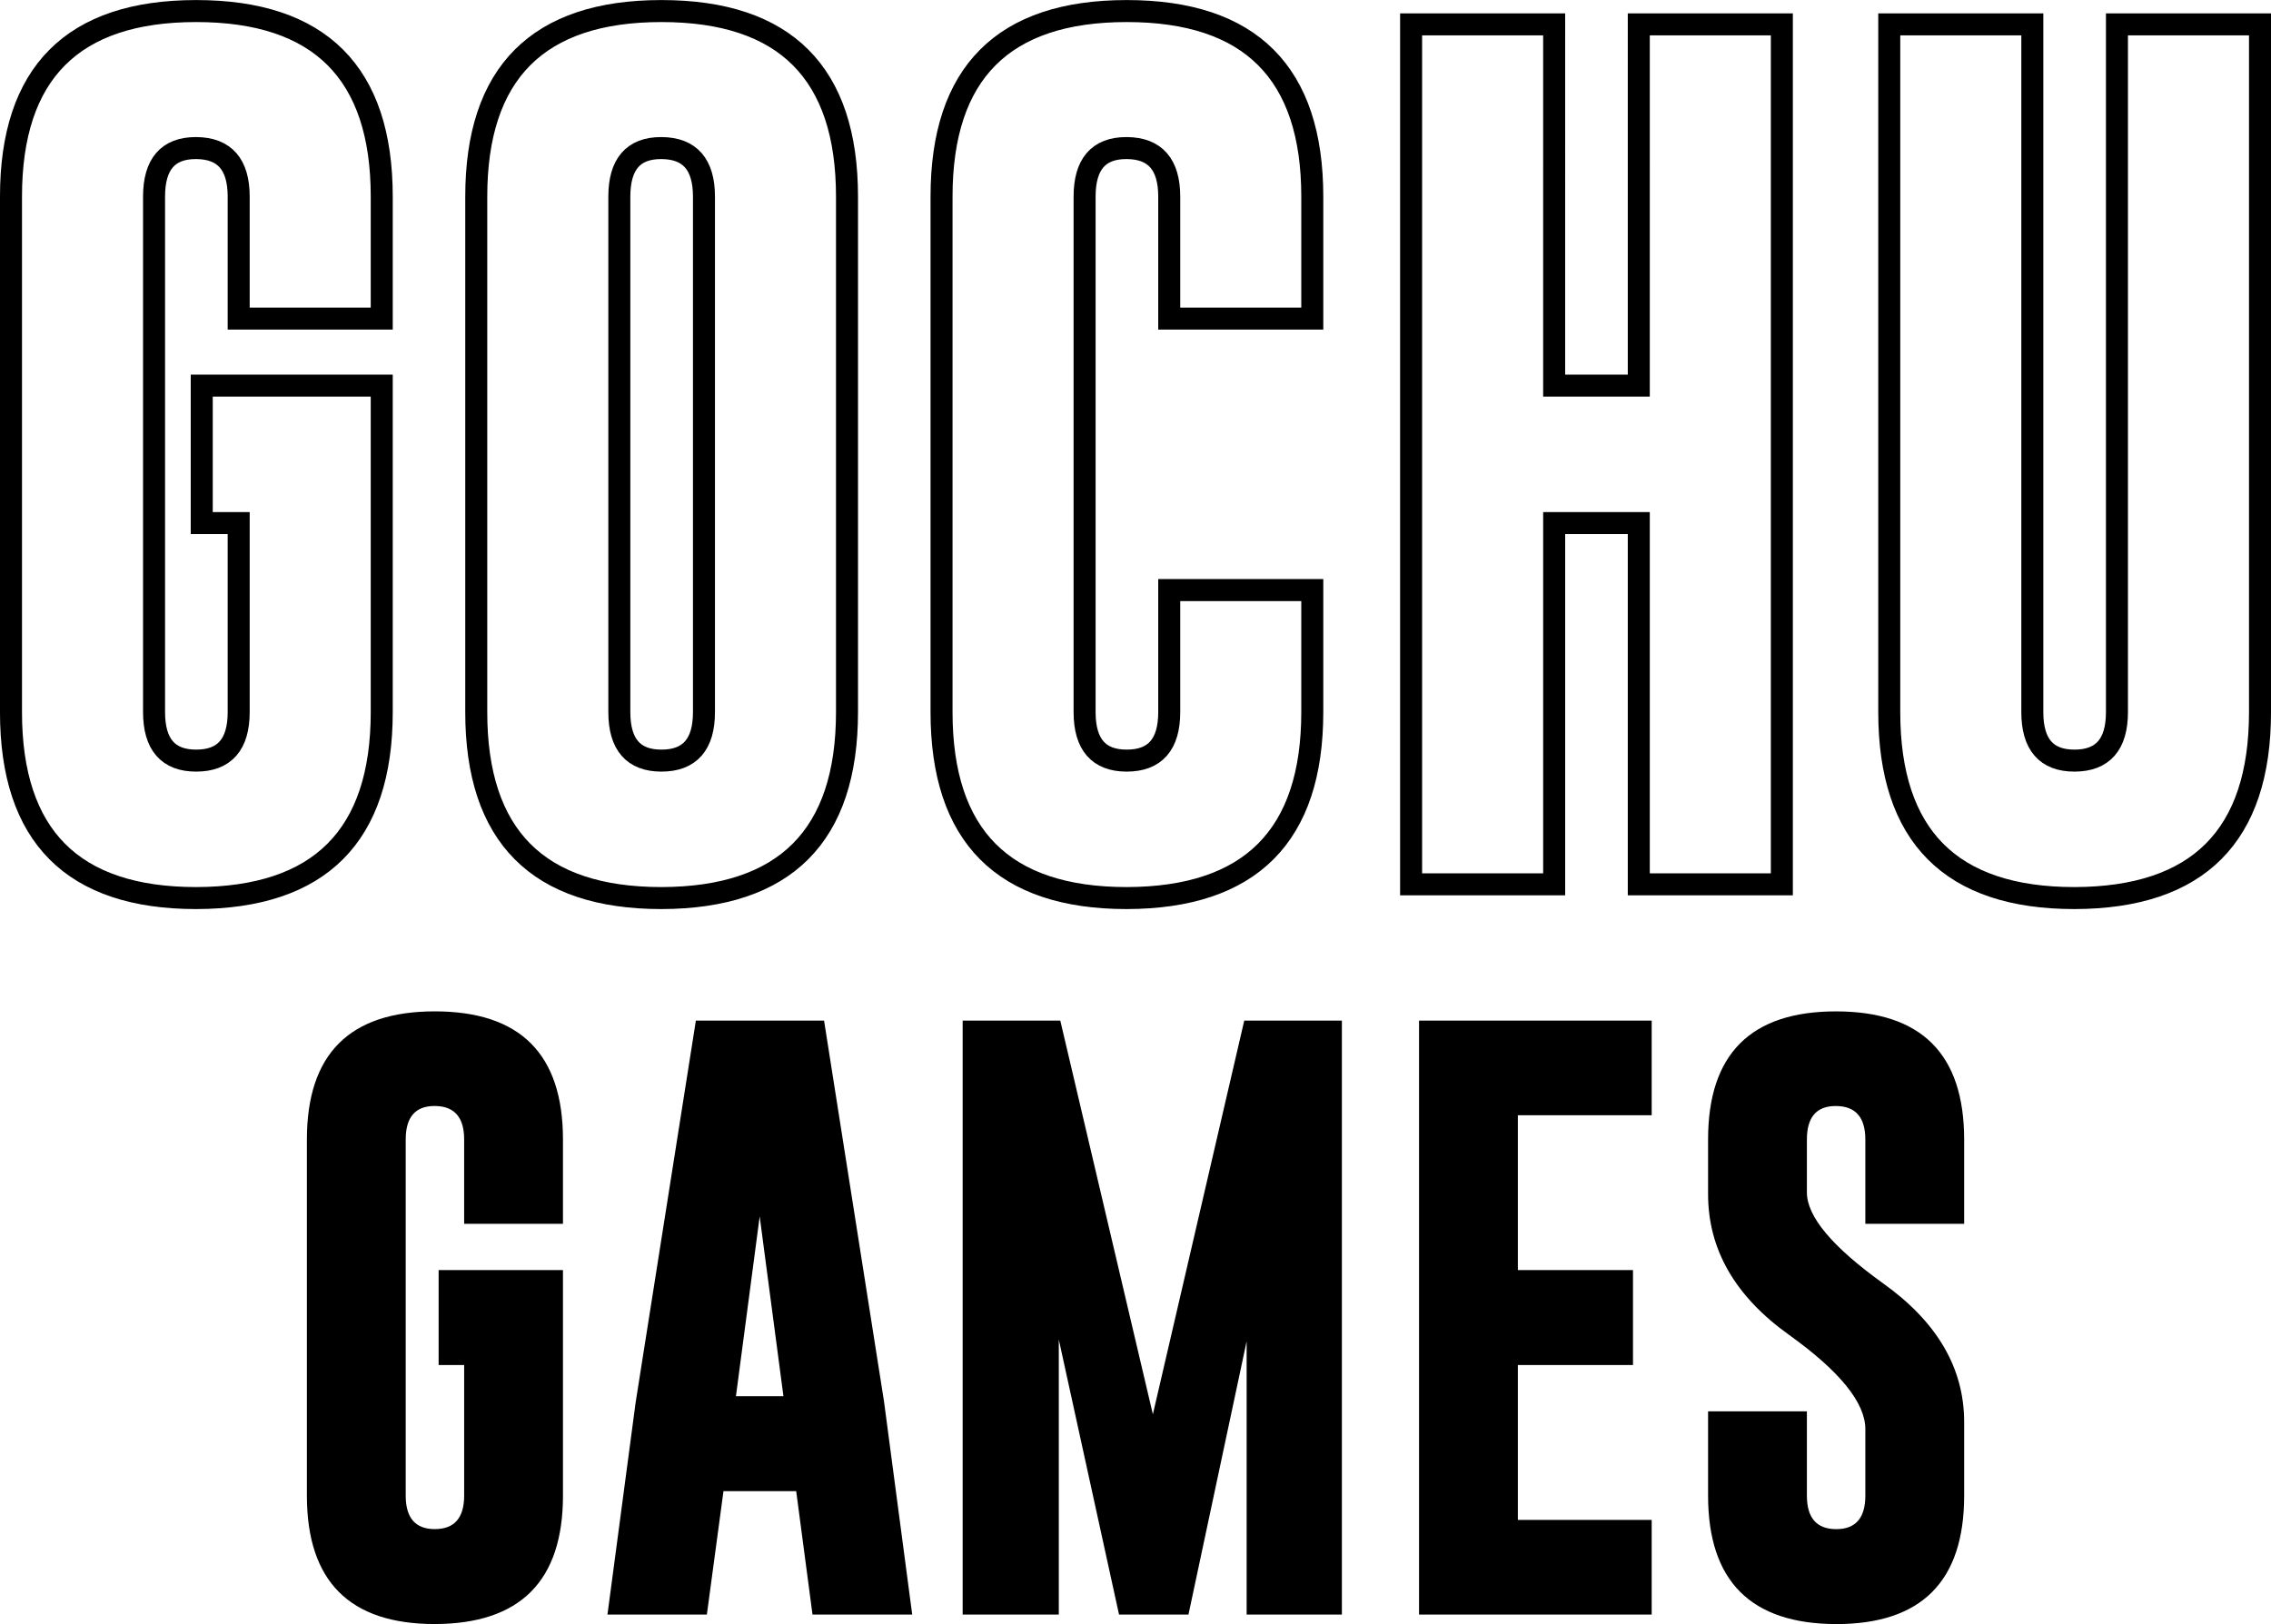 <svg width="114.66mm" height="82.01mm" viewBox="0 0 114.662 82.007" xmlns="http://www.w3.org/2000/svg">
  <g transform="translate(-41.594,-89.062)">
    <path d="m 51.78,108.532 h 9.088 v 16.485 q 0,9.37 -9.37,9.392 -9.349,0 -9.349,-9.392 V 98.988 q 0,-9.37 9.349,-9.37 9.37,0 9.37,9.37 v 6.16 h -7.223 v -6.16 q 0,-2.429 -2.126,-2.451 h -0.043 q -2.104,0 -2.104,2.451 v 26.029 q 0,2.451 2.126,2.451 2.147,0 2.147,-2.451 v -9.544 h -1.865 z m 32.579,16.485 q 0,9.37 -9.37,9.392 -9.349,0 -9.349,-9.392 V 98.988 q 0,-9.37 9.349,-9.37 9.37,0 9.37,9.37 z M 77.137,98.988 q 0,-2.429 -2.126,-2.451 h -0.043 q -2.104,0 -2.104,2.451 v 26.029 q 0,2.451 2.126,2.451 2.147,0 2.147,-2.451 z m 30.714,26.029 q 0,9.37 -9.37,9.392 -9.349,0 -9.349,-9.392 V 98.988 q 0,-9.37 9.349,-9.37 9.37,0 9.37,9.37 v 6.16 h -7.223 v -6.16 q 0,-2.429 -2.126,-2.451 h -0.043 q -2.104,0 -2.104,2.451 v 26.029 q 0,2.451 2.126,2.451 2.147,0 2.147,-2.451 v -6.16 h 7.223 z m 4.989,-34.727 h 7.223 V 108.532 h 4.273 V 90.29 h 7.223 v 43.425 h -7.223 v -18.242 h -4.273 v 18.242 h -7.223 z m 42.861,34.727 q 0,9.37 -9.37,9.392 -9.349,0 -9.349,-9.392 V 90.29 h 7.223 v 34.727 q 0,2.451 2.126,2.451 2.147,0 2.147,-2.451 V 90.29 h 7.223 z" fill="none" stroke="#000" stroke-width="1.111"/>
    <path d="m 63.74,153.195 h 6.278 v 11.386 q 0,6.472 -6.472,6.487 -6.457,0 -6.457,-6.487 v -17.979 q 0,-6.472 6.457,-6.472 6.472,0 6.472,6.472 v 4.255 h -4.989 v -4.255 q 0,-1.678 -1.468,-1.693 h -0.03 q -1.453,0 -1.453,1.693 v 17.979 q 0,1.693 1.468,1.693 1.483,0 1.483,-1.693 v -6.592 H 63.74 Z m 22.488,6.637 1.423,10.757 h -5.034 l -0.824,-6.233 h -3.671 l -0.839,6.233 h -5.019 l 1.423,-10.712 3.041,-19.282 h 6.472 z m -5.079,-0.27 -1.199,-9.079 -1.199,9.079 z m 18.653,0.914 4.614,-19.881 h 4.929 v 29.994 h -4.809 v -13.799 l -2.937,13.799 h -3.506 l -3.041,-13.888 v 13.888 h -4.854 v -29.994 h 4.929 z m 13.439,-19.881 h 11.746 v 4.779 h -6.757 v 7.821 h 5.813 v 4.794 h -5.813 v 7.821 h 6.757 v 4.779 h -11.746 z m 14.593,6.008 q 0,-6.472 6.457,-6.472 6.472,0 6.472,6.472 v 4.255 h -4.989 v -4.255 q 0,-1.678 -1.468,-1.693 h -0.03 q -1.453,0 -1.453,1.693 v 2.667 q 0,1.828 3.835,4.585 4.105,2.922 4.105,7.012 v 3.716 q 0,6.487 -6.457,6.487 -6.472,-0.015 -6.472,-6.487 v -4.255 h 4.989 v 4.255 q 0,1.693 1.483,1.693 1.468,0 1.468,-1.693 v -3.356 q 0,-1.993 -3.835,-4.749 -4.105,-2.922 -4.105,-7.117 z" stroke-width="0.767"/>
  </g>
</svg>